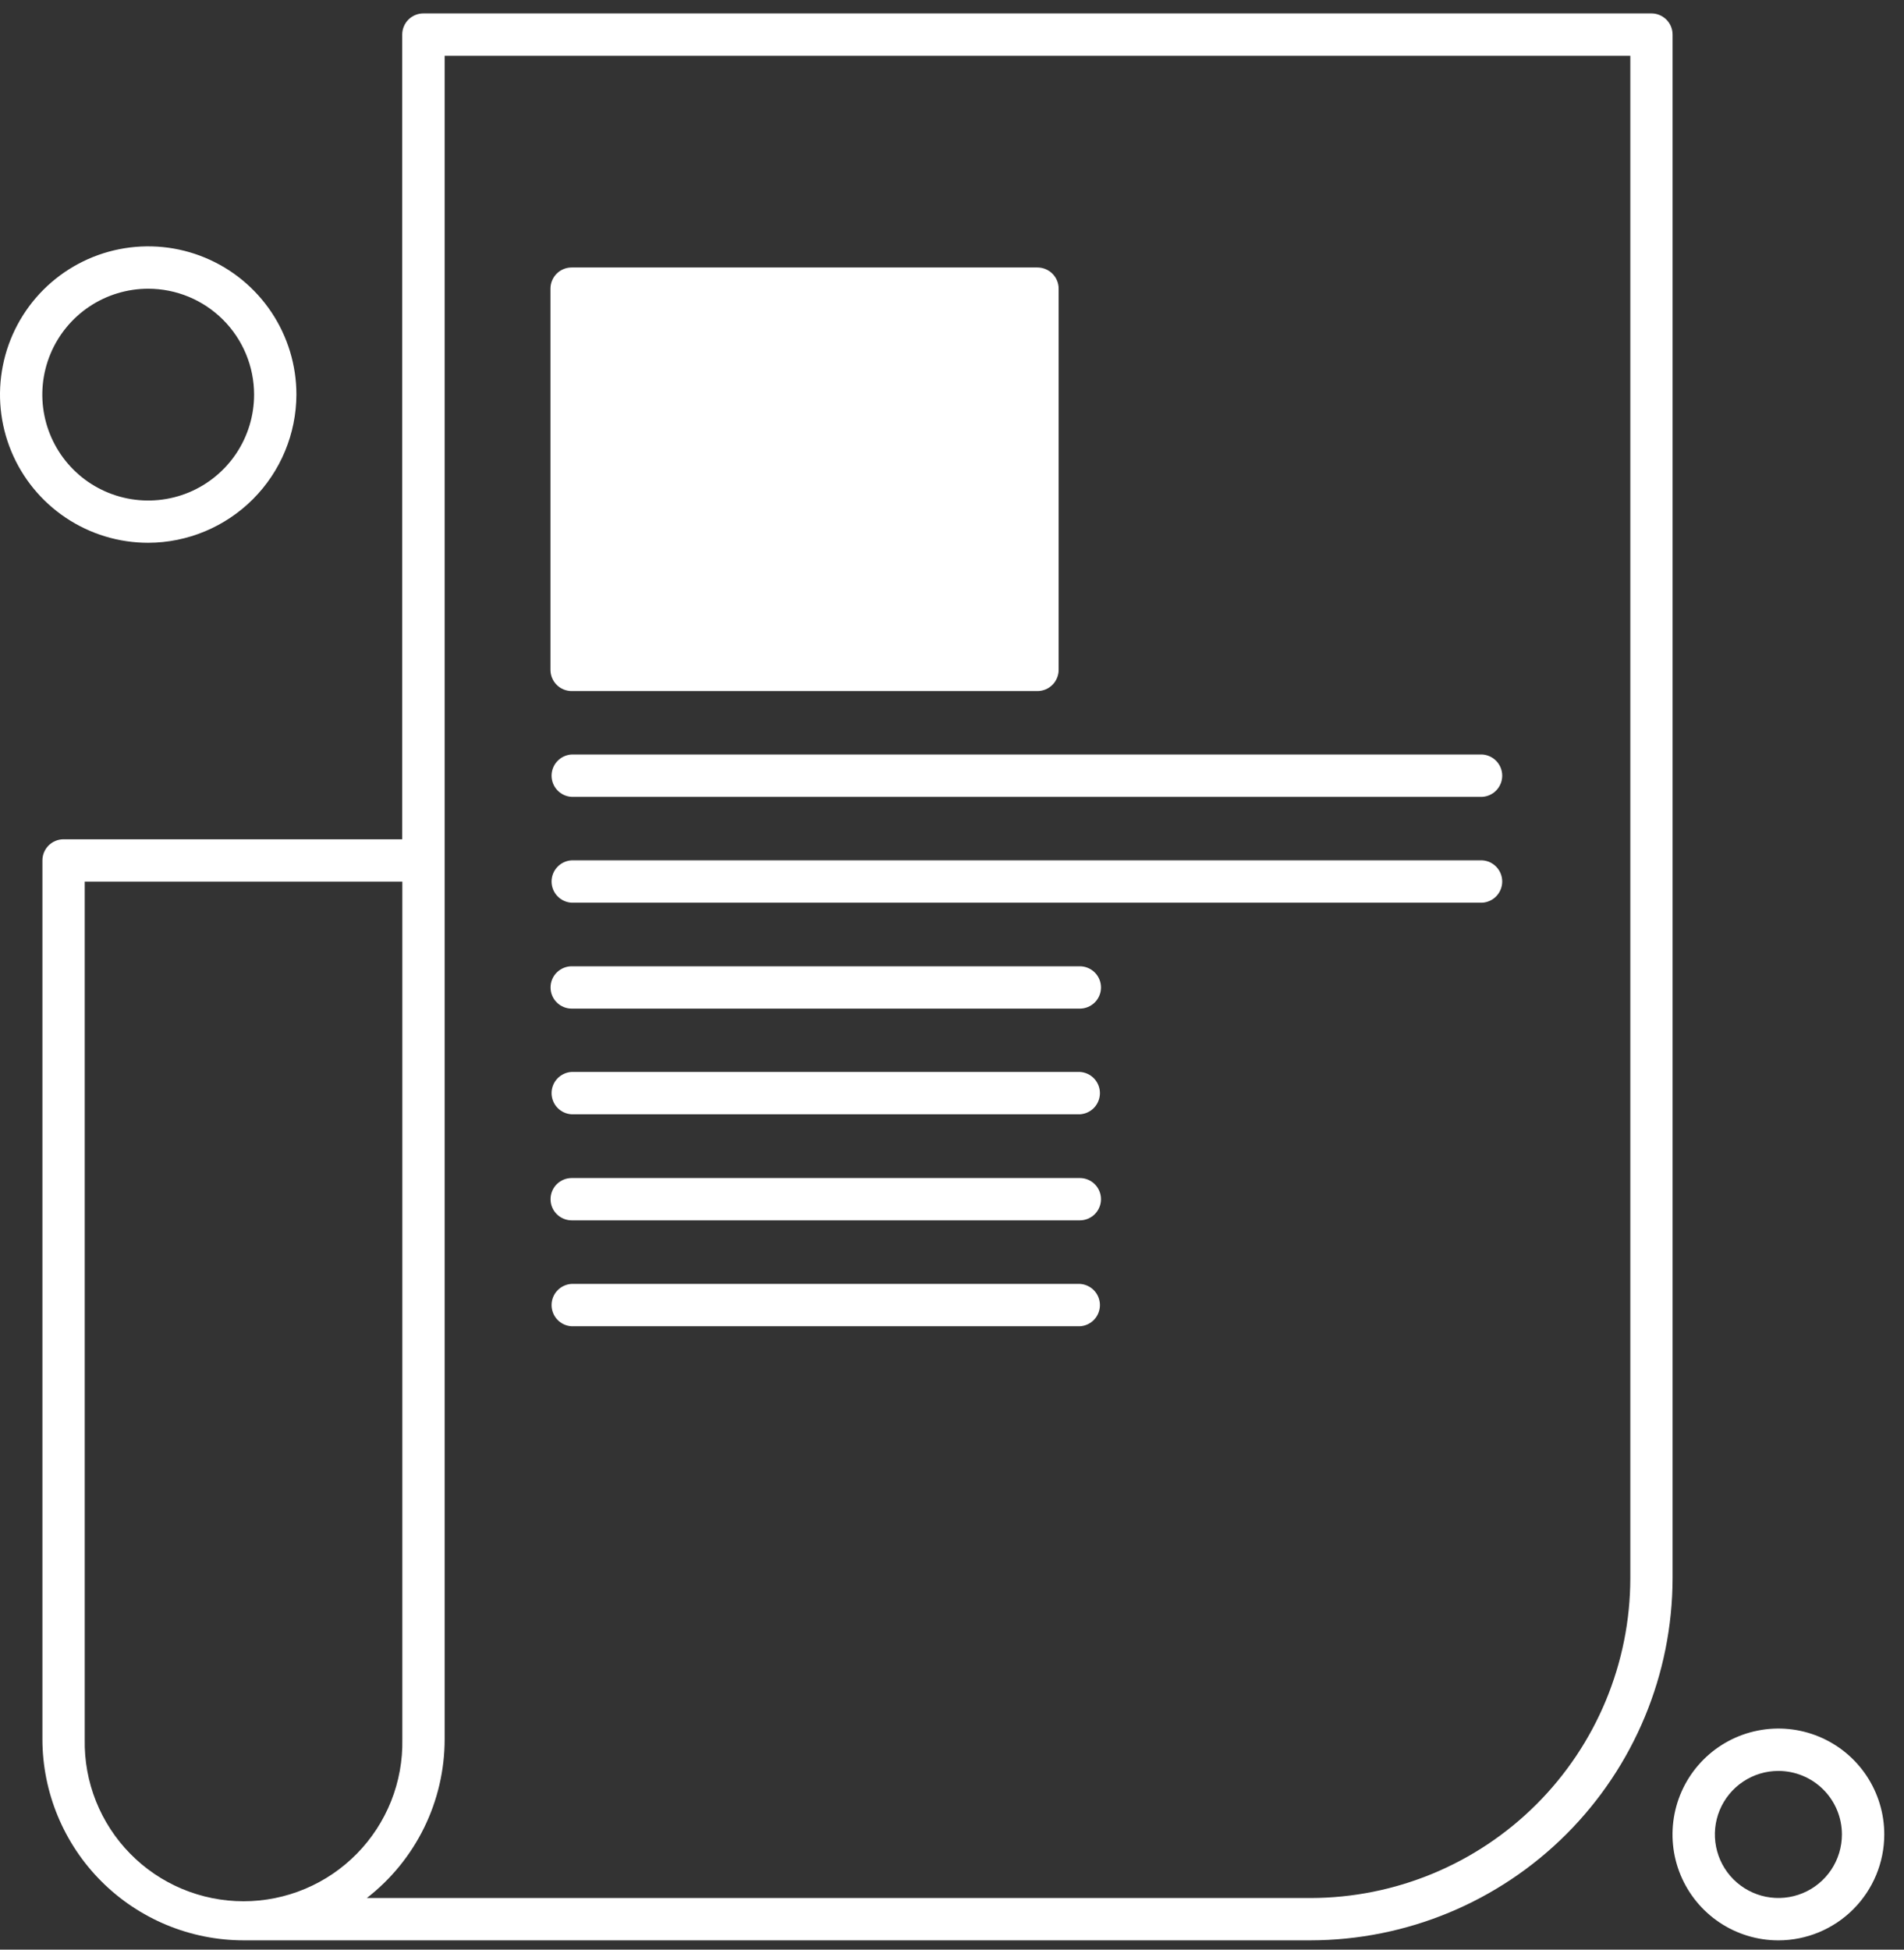 <svg width="84" height="86" viewBox="0 0 84 86" fill="none" xmlns="http://www.w3.org/2000/svg">
<rect x="0" y="0" width="84" height="86" fill="#333333" stroke="none"/>
<path d="M25.221 11.799H45.769C46.017 11.799 46.255 11.897 46.431 12.073C46.606 12.248 46.705 12.486 46.705 12.735V29.547C46.705 29.795 46.606 30.033 46.431 30.209C46.255 30.384 46.017 30.483 45.769 30.483H25.221C24.973 30.483 24.735 30.384 24.559 30.209C24.384 30.033 24.285 29.795 24.285 29.547V12.735C24.285 12.612 24.309 12.49 24.356 12.376C24.403 12.262 24.472 12.159 24.558 12.072C24.645 11.985 24.749 11.916 24.863 11.869C24.976 11.822 25.098 11.799 25.221 11.799Z" fill="white"/>
<path fill-rule="evenodd" clip-rule="evenodd" d="M65.387 35.15H25.221C24.982 35.138 24.756 35.034 24.591 34.86C24.426 34.686 24.334 34.456 24.334 34.216C24.334 33.976 24.426 33.745 24.591 33.572C24.756 33.398 24.982 33.294 25.221 33.281H65.387C65.626 33.294 65.852 33.398 66.017 33.572C66.182 33.745 66.274 33.976 66.274 34.216C66.274 34.456 66.182 34.686 66.017 34.86C65.852 35.034 65.626 35.138 65.387 35.15Z" fill="white"/>
<path fill-rule="evenodd" clip-rule="evenodd" d="M65.387 39.819H25.221C24.982 39.806 24.756 39.703 24.591 39.529C24.426 39.355 24.334 39.124 24.334 38.884C24.334 38.645 24.426 38.414 24.591 38.24C24.756 38.066 24.982 37.962 25.221 37.95H65.387C65.626 37.962 65.852 38.066 66.017 38.24C66.182 38.414 66.274 38.645 66.274 38.884C66.274 39.124 66.182 39.355 66.017 39.529C65.852 39.703 65.626 39.806 65.387 39.819Z" fill="white"/>
<path fill-rule="evenodd" clip-rule="evenodd" d="M47.64 44.491H25.222C24.975 44.491 24.738 44.393 24.562 44.218C24.387 44.043 24.289 43.805 24.289 43.558C24.289 43.31 24.387 43.073 24.562 42.898C24.738 42.723 24.975 42.624 25.222 42.624H47.64C47.887 42.624 48.125 42.723 48.3 42.898C48.475 43.073 48.573 43.31 48.573 43.558C48.573 43.805 48.475 44.043 48.3 44.218C48.125 44.393 47.887 44.491 47.64 44.491Z" fill="white"/>
<path fill-rule="evenodd" clip-rule="evenodd" d="M47.639 49.153H25.221C24.982 49.14 24.756 49.036 24.591 48.863C24.426 48.689 24.334 48.458 24.334 48.218C24.334 47.978 24.426 47.748 24.591 47.574C24.756 47.4 24.982 47.296 25.221 47.284H47.639C47.878 47.296 48.104 47.4 48.269 47.574C48.434 47.748 48.526 47.978 48.526 48.218C48.526 48.458 48.434 48.689 48.269 48.863C48.104 49.036 47.878 49.14 47.639 49.153Z" fill="white"/>
<path fill-rule="evenodd" clip-rule="evenodd" d="M47.64 53.831H25.222C24.975 53.831 24.738 53.732 24.562 53.557C24.387 53.382 24.289 53.145 24.289 52.897C24.289 52.65 24.387 52.412 24.562 52.237C24.738 52.062 24.975 51.964 25.222 51.964H47.64C47.887 51.964 48.125 52.062 48.3 52.237C48.475 52.412 48.573 52.65 48.573 52.897C48.573 53.145 48.475 53.382 48.3 53.557C48.125 53.732 47.887 53.831 47.64 53.831Z" fill="white"/>
<path fill-rule="evenodd" clip-rule="evenodd" d="M47.639 58.503H25.221C24.982 58.491 24.756 58.387 24.591 58.213C24.426 58.039 24.334 57.808 24.334 57.568C24.334 57.329 24.426 57.098 24.591 56.924C24.756 56.75 24.982 56.646 25.221 56.634H47.639C47.878 56.646 48.104 56.75 48.269 56.924C48.434 57.098 48.526 57.329 48.526 57.568C48.526 57.808 48.434 58.039 48.269 58.213C48.104 58.387 47.878 58.491 47.639 58.503Z" fill="white"/>
<path fill-rule="evenodd" clip-rule="evenodd" d="M57.82 85.59H11.212C11.174 85.593 11.136 85.593 11.098 85.59H10.745C8.392 85.587 6.137 84.651 4.473 82.988C2.81 81.324 1.874 79.068 1.871 76.716V37.953C1.872 37.705 1.97 37.469 2.145 37.294C2.32 37.12 2.557 37.022 2.804 37.022H17.745V1.525C17.745 1.402 17.769 1.281 17.817 1.167C17.863 1.054 17.932 0.951 18.019 0.864C18.106 0.778 18.209 0.709 18.323 0.662C18.437 0.615 18.558 0.591 18.681 0.592H72.854C72.977 0.591 73.099 0.615 73.212 0.662C73.326 0.709 73.429 0.778 73.516 0.864C73.603 0.951 73.672 1.054 73.719 1.167C73.766 1.281 73.79 1.402 73.79 1.525V69.617C73.784 73.852 72.099 77.912 69.104 80.906C66.11 83.9 62.05 85.584 57.815 85.59H57.82ZM16.184 83.723H57.82C61.559 83.718 65.144 82.23 67.788 79.586C70.433 76.942 71.921 73.357 71.926 69.617V2.461H19.617V76.716C19.617 78.068 19.308 79.403 18.713 80.617C18.118 81.832 17.253 82.894 16.184 83.723ZM3.738 38.888V76.726C3.72 77.657 3.888 78.582 4.232 79.448C4.577 80.314 5.09 81.102 5.742 81.766C6.394 82.431 7.173 82.96 8.032 83.32C8.89 83.68 9.813 83.866 10.744 83.866C11.675 83.866 12.598 83.68 13.456 83.32C14.315 82.96 15.094 82.431 15.746 81.766C16.398 81.102 16.911 80.314 17.256 79.448C17.6 78.582 17.768 77.657 17.75 76.726V38.888H3.738Z" fill="white"/>
<path fill-rule="evenodd" clip-rule="evenodd" d="M78.461 85.591C77.537 85.591 76.634 85.318 75.865 84.805C75.097 84.292 74.497 83.562 74.143 82.709C73.789 81.855 73.697 80.916 73.877 80.009C74.056 79.103 74.501 78.27 75.154 77.617C75.808 76.963 76.64 76.518 77.546 76.338C78.453 76.157 79.392 76.249 80.246 76.603C81.1 76.956 81.829 77.555 82.343 78.323C82.856 79.092 83.13 79.995 83.13 80.919C83.129 82.157 82.637 83.344 81.761 84.22C80.886 85.096 79.699 85.589 78.461 85.591ZM78.461 78.117C77.907 78.116 77.365 78.28 76.904 78.588C76.442 78.895 76.083 79.333 75.87 79.845C75.658 80.357 75.602 80.921 75.71 81.464C75.818 82.008 76.084 82.508 76.476 82.9C76.868 83.292 77.367 83.559 77.911 83.668C78.455 83.776 79.018 83.721 79.531 83.509C80.043 83.297 80.481 82.937 80.789 82.477C81.097 82.016 81.261 81.474 81.261 80.919C81.261 80.177 80.966 79.465 80.441 78.939C79.916 78.414 79.204 78.118 78.461 78.117Z" fill="white"/>
<path fill-rule="evenodd" clip-rule="evenodd" d="M6.538 23.943C5.245 23.943 3.981 23.56 2.906 22.841C1.831 22.123 0.993 21.102 0.498 19.907C0.003 18.712 -0.127 17.398 0.126 16.129C0.378 14.861 1.001 13.696 1.915 12.781C2.829 11.867 3.994 11.244 5.263 10.992C6.531 10.74 7.846 10.869 9.04 11.364C10.235 11.859 11.256 12.697 11.975 13.772C12.693 14.847 13.077 16.112 13.077 17.405C13.071 19.137 12.381 20.797 11.156 22.022C9.931 23.247 8.271 23.938 6.538 23.943ZM6.538 12.736C5.614 12.736 4.711 13.01 3.943 13.523C3.174 14.037 2.576 14.766 2.222 15.62C1.869 16.474 1.776 17.413 1.957 18.32C2.137 19.226 2.582 20.058 3.236 20.712C3.889 21.365 4.722 21.809 5.628 21.989C6.535 22.169 7.474 22.076 8.328 21.723C9.181 21.369 9.911 20.769 10.424 20.001C10.937 19.232 11.21 18.329 11.21 17.405C11.209 16.166 10.716 14.979 9.84 14.104C8.964 13.228 7.777 12.736 6.538 12.736Z" fill="white"/>
</svg>
